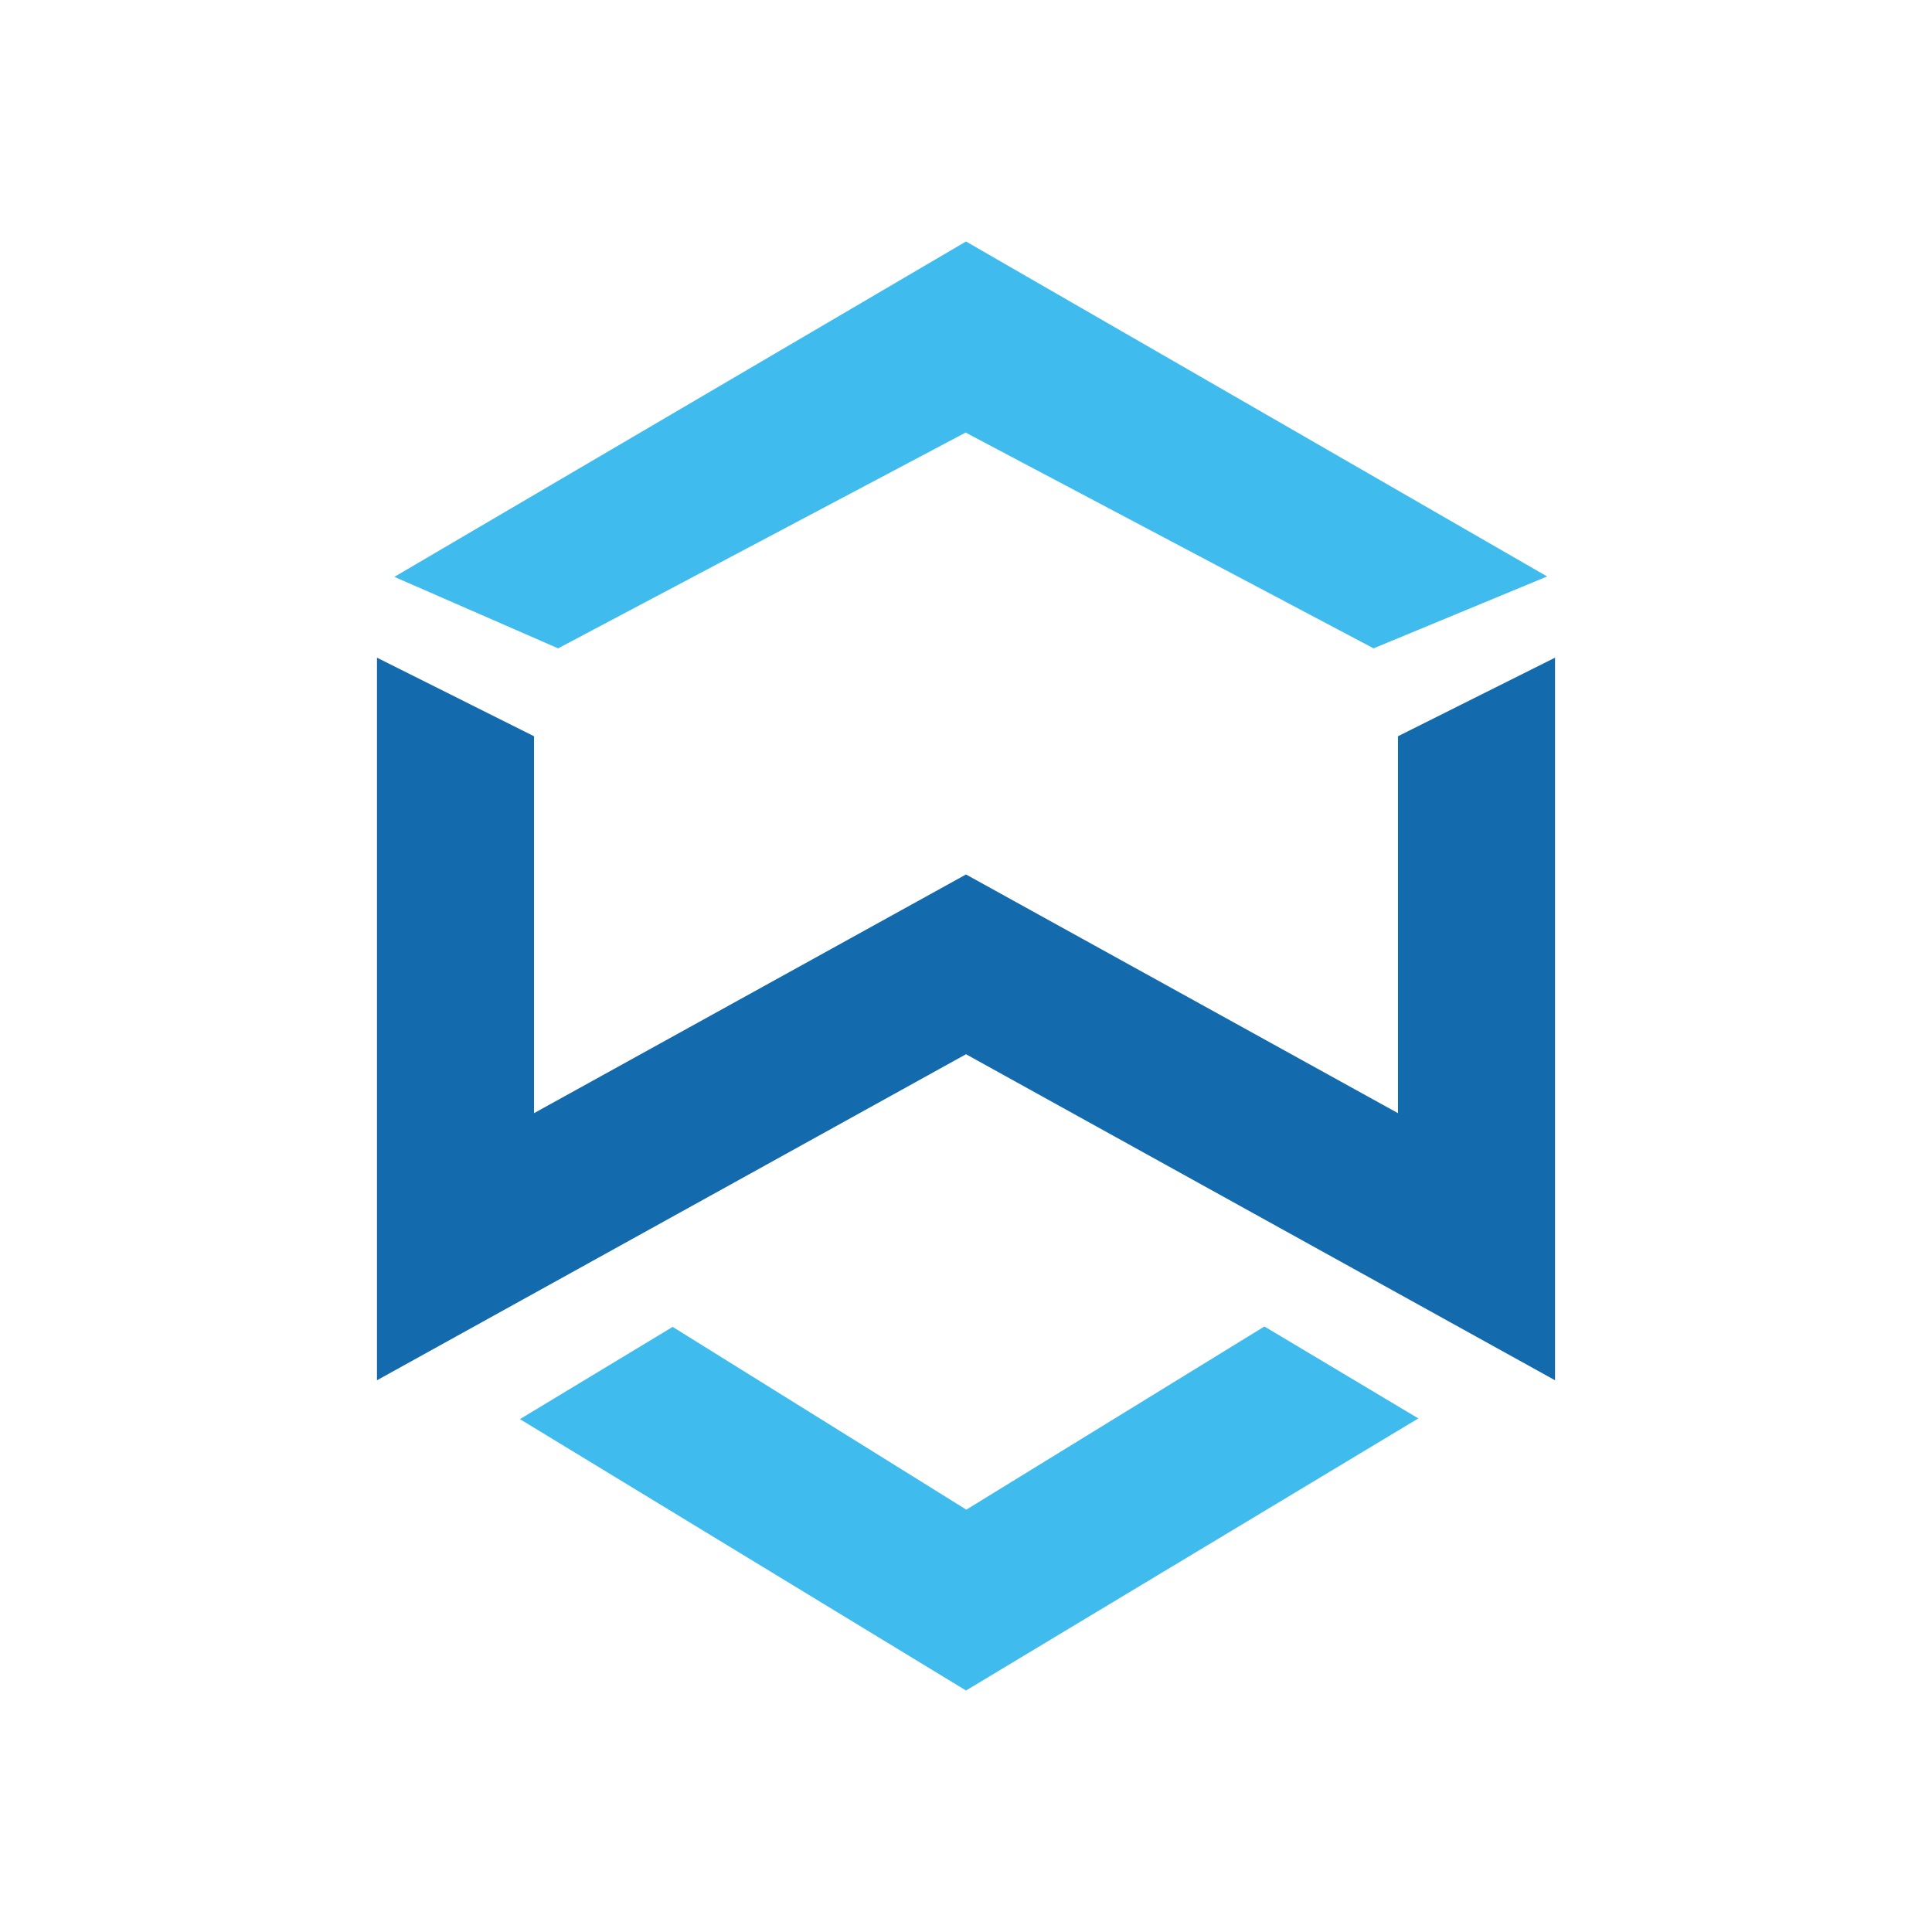 <svg xmlns="http://www.w3.org/2000/svg" width="24" height="24" fill="none" viewBox="0 0 24 24">
    <path fill="#136AAD" d="m4.683 8.17 1.951.976v4.682L12 10.863l5.366 2.965V9.146l1.951-.976v8.976L12 13.096l-7.317 4.05z"/>
    <path fill="#3FBCED" d="m12 18.751-3.644-2.268-1.897 1.146L12 21l5.619-3.38-1.912-1.142L12 18.756zm0-13.38L6.933 8.054l-2.034-.888L12 3l7.219 4.161-2.156.893L12 5.376z"/>
</svg>
